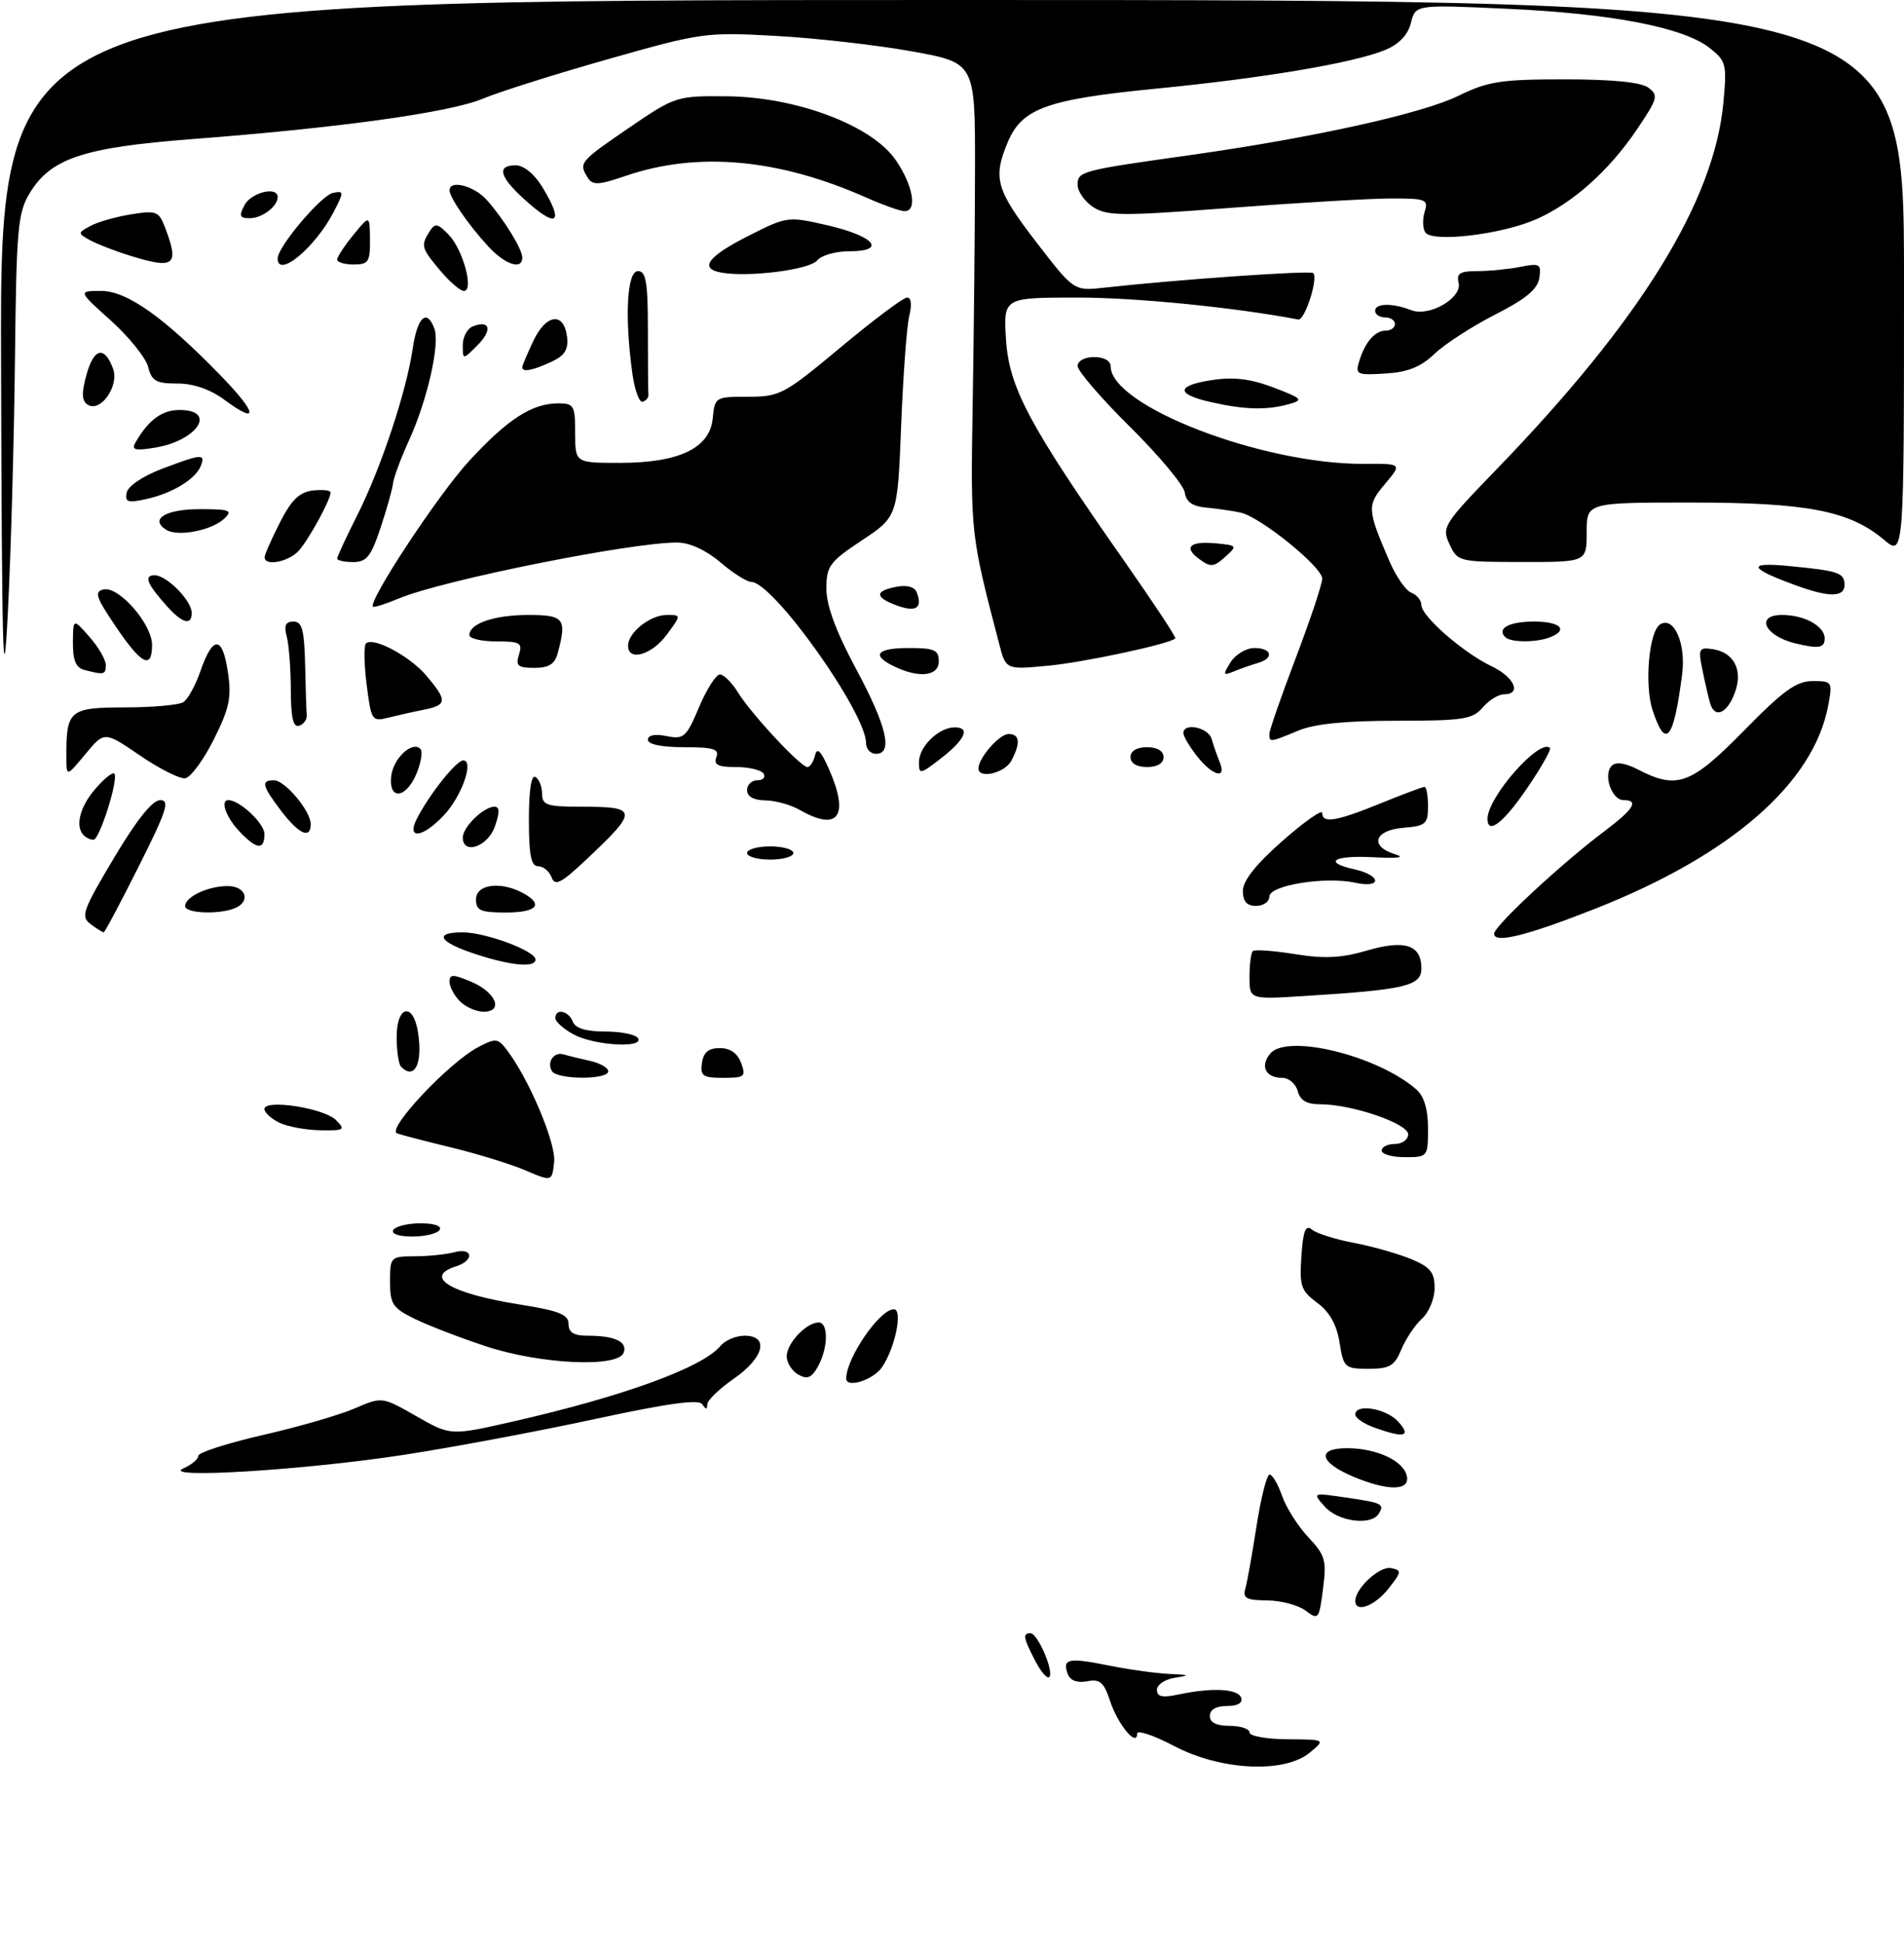 <?xml version="1.0" encoding="UTF-8" standalone="no"?>
<!DOCTYPE svg PUBLIC "-//W3C//DTD SVG 1.1//EN" "http://www.w3.org/Graphics/SVG/1.1/DTD/svg11.dtd" >
<svg xmlns="http://www.w3.org/2000/svg" xmlns:xlink="http://www.w3.org/1999/xlink" version="1.1" viewBox="0 0 288 294">
 <g >
 <path fill="currentColor"
d=" M 177.60 264.05 C 174.52 262.43 172.00 261.59 172.00 262.18 C 172.00 264.30 169.10 260.83 167.94 257.32 C 166.98 254.40 166.39 253.88 164.44 254.26 C 162.97 254.54 161.89 254.15 161.53 253.21 C 160.62 250.85 161.57 250.64 167.64 251.86 C 170.77 252.49 174.95 253.07 176.92 253.15 C 179.94 253.28 180.07 253.36 177.75 253.72 C 176.24 253.95 175.00 254.77 175.00 255.54 C 175.00 256.61 175.79 256.78 178.25 256.26 C 183.33 255.18 187.27 255.38 187.74 256.75 C 188.01 257.54 187.21 258.00 185.58 258.00 C 183.95 258.00 183.00 258.55 183.00 259.50 C 183.00 260.50 184.00 261.00 186.00 261.00 C 187.65 261.00 189.00 261.45 189.00 262.00 C 189.00 262.55 191.59 263.01 194.75 263.03 C 200.50 263.07 200.50 263.07 198.14 265.03 C 194.30 268.23 184.67 267.77 177.60 264.05 Z  M 156.57 251.14 C 154.77 247.65 154.66 247.00 155.88 247.00 C 156.97 247.00 159.48 252.86 158.71 253.62 C 158.40 253.93 157.44 252.82 156.57 251.14 Z  M 197.50 243.58 C 196.40 242.75 193.78 242.05 191.68 242.03 C 188.53 242.01 187.95 241.70 188.37 240.25 C 188.65 239.29 189.41 235.01 190.07 230.75 C 190.73 226.49 191.62 223.00 192.04 223.00 C 192.46 223.00 193.31 224.45 193.93 226.23 C 194.55 228.01 196.34 230.82 197.90 232.48 C 200.46 235.20 200.68 235.97 200.12 240.30 C 199.52 244.91 199.42 245.04 197.50 243.58 Z  M 205.00 242.11 C 205.00 240.20 208.69 236.80 210.40 237.14 C 212.06 237.47 212.03 237.70 210.02 240.25 C 207.95 242.88 205.00 243.98 205.00 242.11 Z  M 200.40 227.86 C 198.50 225.73 198.50 225.73 203.50 226.46 C 209.13 227.28 209.46 227.44 208.54 228.93 C 207.40 230.77 202.41 230.12 200.40 227.86 Z  M 204.83 223.37 C 199.57 221.19 199.04 219.00 203.78 219.01 C 208.31 219.03 212.37 220.95 212.81 223.28 C 213.24 225.46 209.96 225.50 204.83 223.37 Z  M 27.75 222.06 C 28.99 221.51 30.00 220.66 30.00 220.16 C 30.00 219.66 34.39 218.25 39.75 217.02 C 45.11 215.80 51.36 213.99 53.64 213.00 C 57.79 211.21 57.79 211.21 62.97 214.17 C 68.15 217.13 68.15 217.13 77.67 214.96 C 94.29 211.17 106.24 206.82 108.95 203.57 C 109.66 202.70 111.31 202.00 112.62 202.00 C 116.40 202.00 115.56 205.34 111.00 208.50 C 108.80 210.02 106.99 211.77 106.98 212.39 C 106.97 213.19 106.77 213.19 106.23 212.37 C 105.71 211.57 101.08 212.21 90.00 214.60 C 81.47 216.44 68.48 218.88 61.13 220.01 C 46.02 222.33 24.08 223.68 27.75 222.06 Z  M 207.75 215.84 C 206.24 215.29 205.00 214.42 205.00 213.92 C 205.00 212.21 209.68 212.99 211.50 215.00 C 213.56 217.27 212.39 217.53 207.75 215.84 Z  M 120.75 207.88 C 119.79 207.34 119.00 206.09 119.00 205.11 C 119.00 203.14 121.97 200.00 123.83 200.00 C 125.34 200.00 125.28 203.88 123.71 206.68 C 122.77 208.38 122.11 208.64 120.75 207.88 Z  M 128.00 208.47 C 128.00 205.37 133.07 198.00 135.20 198.00 C 136.58 198.00 135.45 203.67 133.46 206.70 C 132.17 208.67 128.00 210.02 128.00 208.47 Z  M 202.62 203.02 C 202.19 200.31 201.11 198.41 199.24 197.02 C 196.78 195.20 196.54 194.49 196.85 189.96 C 197.12 186.06 197.48 185.16 198.45 185.96 C 199.14 186.53 201.99 187.43 204.79 187.96 C 207.60 188.49 211.49 189.60 213.45 190.41 C 216.36 191.63 217.00 192.42 217.00 194.79 C 217.00 196.39 216.14 198.47 215.09 199.42 C 214.04 200.37 212.64 202.46 211.97 204.07 C 210.93 206.57 210.21 207.00 207.01 207.00 C 203.41 207.00 203.23 206.84 202.62 203.02 Z  M 73.50 203.60 C 69.65 202.33 64.81 200.47 62.75 199.46 C 59.39 197.82 59.00 197.23 59.00 193.81 C 59.00 190.08 59.07 190.00 62.75 189.99 C 64.81 189.98 67.51 189.70 68.75 189.37 C 71.55 188.62 71.78 190.62 69.00 191.50 C 63.97 193.10 68.11 195.60 78.49 197.26 C 84.57 198.22 86.00 198.79 86.00 200.23 C 86.00 201.52 86.79 202.00 88.92 202.00 C 93.02 202.00 94.96 202.93 94.33 204.58 C 93.45 206.87 81.74 206.32 73.50 203.60 Z  M 59.50 186.00 C 59.84 185.45 61.69 185.00 63.62 185.00 C 65.70 185.00 66.87 185.41 66.50 186.00 C 66.16 186.55 64.31 187.00 62.38 187.00 C 60.30 187.00 59.13 186.59 59.50 186.00 Z  M 79.49 177.00 C 77.29 176.06 72.34 174.53 68.49 173.59 C 64.65 172.66 60.86 171.68 60.07 171.41 C 58.36 170.83 67.88 160.70 72.34 158.35 C 74.93 156.99 75.30 157.01 76.59 158.68 C 79.95 163.02 84.13 172.88 83.82 175.72 C 83.50 178.71 83.50 178.71 79.49 177.00 Z  M 209.00 174.00 C 209.00 173.45 209.90 173.00 211.00 173.00 C 212.10 173.00 213.00 172.34 213.00 171.54 C 213.00 169.91 204.48 167.00 199.72 167.00 C 197.65 167.00 196.66 166.42 196.29 165.00 C 196.00 163.90 194.95 163.00 193.94 163.00 C 191.44 163.00 190.56 161.23 192.13 159.34 C 194.68 156.27 208.41 159.64 214.25 164.77 C 215.41 165.79 216.00 167.77 216.00 170.65 C 216.00 174.95 215.96 175.00 212.50 175.00 C 210.57 175.00 209.00 174.55 209.00 174.00 Z  M 42.25 169.78 C 41.01 169.18 40.00 168.25 40.00 167.72 C 40.00 166.18 49.00 167.57 50.82 169.39 C 52.30 170.87 52.11 170.99 48.46 170.93 C 46.28 170.90 43.49 170.38 42.25 169.78 Z  M 83.50 162.00 C 82.65 160.63 83.79 159.00 85.28 159.46 C 85.95 159.67 87.74 160.10 89.25 160.44 C 90.76 160.77 92.00 161.48 92.00 162.02 C 92.00 163.31 84.30 163.29 83.50 162.00 Z  M 106.18 160.75 C 106.41 159.13 107.17 158.50 108.89 158.50 C 110.45 158.50 111.56 159.28 112.10 160.75 C 112.87 162.82 112.65 163.00 109.40 163.00 C 106.30 163.00 105.90 162.72 106.18 160.75 Z  M 60.67 161.33 C 60.30 160.97 60.00 158.94 60.00 156.83 C 60.00 151.98 62.55 151.52 63.25 156.25 C 63.94 160.90 62.69 163.36 60.67 161.33 Z  M 86.75 156.43 C 85.24 155.61 84.00 154.50 84.00 153.97 C 84.00 152.44 86.00 152.84 86.64 154.50 C 87.03 155.51 88.62 156.00 91.55 156.00 C 93.93 156.00 96.16 156.45 96.50 157.00 C 97.47 158.57 89.87 158.12 86.75 156.43 Z  M 69.57 151.43 C 68.71 150.56 68.00 149.24 68.00 148.48 C 68.00 147.31 68.49 147.30 71.25 148.46 C 75.00 150.03 76.24 153.00 73.14 153.00 C 72.04 153.00 70.44 152.29 69.57 151.43 Z  M 189.00 147.74 C 189.00 145.87 189.22 144.11 189.50 143.84 C 189.77 143.57 192.63 143.77 195.86 144.29 C 200.34 145.01 202.91 144.88 206.74 143.76 C 212.50 142.07 215.00 142.88 215.00 146.45 C 215.00 149.11 212.57 149.68 197.25 150.63 C 189.00 151.15 189.00 151.15 189.00 147.74 Z  M 71.75 144.23 C 66.36 142.44 65.57 141.00 69.98 141.00 C 73.46 141.00 81.00 143.81 81.00 145.11 C 81.00 146.40 77.20 146.04 71.75 144.23 Z  M 226.00 141.21 C 226.00 140.05 236.16 130.61 242.72 125.68 C 247.14 122.35 247.96 121.00 245.57 121.00 C 243.78 121.00 242.46 117.14 243.79 115.81 C 244.43 115.17 245.82 115.37 247.84 116.41 C 253.67 119.43 255.80 118.64 263.79 110.50 C 269.75 104.42 271.72 103.00 274.18 103.00 C 277.15 103.00 277.21 103.09 276.53 106.72 C 274.33 118.42 261.87 129.30 241.38 137.39 C 230.95 141.51 226.00 142.74 226.00 141.21 Z  M 13.70 139.75 C 12.17 138.61 12.50 137.70 17.24 129.75 C 20.68 123.98 23.06 121.00 24.24 121.00 C 25.73 121.00 25.21 122.62 21.00 131.00 C 18.24 136.50 15.85 141.00 15.68 141.00 C 15.52 141.00 14.63 140.44 13.70 139.75 Z  M 28.00 137.04 C 28.00 135.63 31.46 134.00 34.43 134.00 C 37.28 134.00 37.98 136.41 35.42 137.39 C 32.94 138.34 28.00 138.10 28.00 137.04 Z  M 72.00 136.00 C 72.00 133.74 75.70 133.23 79.07 135.04 C 82.31 136.77 81.24 138.00 76.50 138.00 C 72.67 138.00 72.00 137.70 72.00 136.00 Z  M 188.00 134.72 C 188.00 133.19 189.97 130.71 194.00 127.16 C 197.30 124.26 200.00 122.36 200.00 122.94 C 200.00 124.57 202.10 124.23 208.81 121.50 C 212.19 120.12 215.19 119.00 215.48 119.00 C 215.77 119.00 216.00 120.32 216.00 121.94 C 216.00 124.61 215.66 124.91 212.25 125.19 C 207.87 125.55 207.11 127.98 211.00 129.18 C 212.64 129.68 211.52 129.84 207.75 129.64 C 201.63 129.32 200.01 130.41 205.00 131.50 C 206.65 131.86 208.00 132.61 208.00 133.16 C 208.00 133.75 206.77 133.89 204.96 133.49 C 200.48 132.51 192.00 133.88 192.00 135.59 C 192.00 136.37 191.10 137.00 190.00 137.00 C 188.59 137.00 188.00 136.33 188.00 134.72 Z  M 83.43 132.67 C 83.08 131.75 82.16 131.00 81.39 131.00 C 80.33 131.00 80.00 129.31 80.00 123.94 C 80.00 119.49 80.37 117.11 81.00 117.50 C 81.55 117.84 82.00 118.99 82.00 120.06 C 82.00 121.76 82.73 122.00 87.94 122.00 C 96.53 122.00 96.59 122.54 88.76 129.92 C 84.87 133.59 83.96 134.06 83.43 132.67 Z  M 113.00 129.00 C 113.00 128.45 114.58 128.00 116.50 128.00 C 118.42 128.00 120.00 128.45 120.00 129.00 C 120.00 129.55 118.42 130.00 116.50 130.00 C 114.58 130.00 113.00 129.55 113.00 129.00 Z  M 36.17 125.69 C 34.17 123.55 33.27 121.00 34.54 121.00 C 36.24 121.00 40.00 124.52 40.00 126.12 C 40.00 128.63 38.81 128.49 36.17 125.69 Z  M 70.00 126.65 C 70.00 125.08 73.16 122.00 74.78 122.00 C 75.59 122.00 75.61 122.83 74.85 125.00 C 73.79 128.05 70.00 129.35 70.00 126.65 Z  M 12.67 126.33 C 11.33 124.99 12.06 122.04 14.41 119.31 C 15.74 117.76 17.04 116.72 17.29 117.00 C 17.98 117.75 15.06 127.00 14.14 127.00 C 13.69 127.00 13.03 126.70 12.67 126.33 Z  M 42.55 122.66 C 39.63 118.82 39.43 118.00 41.43 118.00 C 43.10 118.00 47.00 122.65 47.00 124.63 C 47.00 126.95 45.22 126.16 42.55 122.66 Z  M 63.09 123.75 C 64.99 120.06 69.03 115.00 70.07 115.00 C 71.74 115.00 69.87 120.37 67.18 123.25 C 63.94 126.73 61.39 127.04 63.09 123.75 Z  M 225.00 123.83 C 225.01 120.54 232.91 111.58 234.45 113.12 C 234.67 113.33 233.19 115.96 231.17 118.94 C 227.51 124.37 225.00 126.36 225.00 123.83 Z  M 121.00 122.50 C 119.62 121.71 117.26 121.05 115.75 121.04 C 113.99 121.01 113.00 120.46 113.00 119.50 C 113.00 118.67 113.70 118.00 114.56 118.00 C 115.42 118.00 115.84 117.55 115.50 117.00 C 115.16 116.45 113.29 116.00 111.33 116.00 C 108.59 116.00 107.92 115.66 108.36 114.50 C 108.83 113.28 107.92 113.00 103.47 113.00 C 100.08 113.00 98.00 112.57 98.00 111.88 C 98.00 111.17 99.06 110.96 100.83 111.32 C 103.44 111.84 103.81 111.51 105.74 106.94 C 106.89 104.22 108.31 102.00 108.89 102.00 C 109.48 102.00 110.72 103.24 111.65 104.75 C 113.67 108.02 121.11 116.00 122.13 116.00 C 122.53 116.00 123.04 115.21 123.28 114.25 C 123.58 112.97 124.15 113.51 125.35 116.22 C 128.53 123.38 126.83 125.83 121.00 122.50 Z  M 59.18 117.35 C 59.51 114.66 62.35 112.01 63.59 113.25 C 63.96 113.63 63.70 115.30 63.01 116.97 C 61.42 120.81 58.74 121.08 59.18 117.35 Z  M 21.15 114.24 C 15.79 110.58 15.79 110.58 12.92 114.04 C 10.05 117.50 10.05 117.50 10.04 114.50 C 10.01 107.40 10.48 107.00 18.87 106.98 C 23.06 106.98 27.05 106.62 27.73 106.19 C 28.41 105.76 29.57 103.65 30.31 101.51 C 32.19 96.08 33.64 96.10 34.46 101.56 C 35.05 105.49 34.72 107.06 32.33 111.85 C 30.77 114.96 28.82 117.59 28.00 117.70 C 27.18 117.81 24.09 116.25 21.15 114.24 Z  M 139.00 115.28 C 139.00 112.91 141.98 110.00 144.41 110.00 C 146.85 110.00 145.98 111.87 142.20 114.79 C 139.18 117.12 139.00 117.14 139.00 115.28 Z  M 148.00 116.22 C 148.00 114.63 151.17 111.00 152.56 111.00 C 154.26 111.00 154.40 112.39 152.96 115.07 C 151.97 116.92 148.00 117.84 148.00 116.22 Z  M 181.07 114.37 C 179.93 112.92 179.00 111.34 179.00 110.87 C 179.00 109.22 182.77 110.00 183.27 111.75 C 183.55 112.71 184.10 114.29 184.49 115.25 C 185.59 117.92 183.43 117.36 181.07 114.37 Z  M 171.00 114.50 C 171.00 113.57 171.94 113.00 173.50 113.00 C 175.06 113.00 176.00 113.57 176.00 114.50 C 176.00 115.43 175.06 116.00 173.50 116.00 C 171.94 116.00 171.00 115.43 171.00 114.50 Z  M 131.00 112.39 C 131.00 107.76 116.93 88.00 113.63 88.00 C 112.97 88.00 110.87 86.67 108.96 85.04 C 106.84 83.22 104.34 82.07 102.50 82.05 C 95.71 81.97 66.97 87.73 60.35 90.50 C 58.34 91.34 56.57 91.90 56.42 91.75 C 55.63 90.96 66.25 74.84 70.91 69.77 C 76.77 63.39 80.47 61.00 84.45 61.00 C 86.81 61.00 87.00 61.34 87.00 65.50 C 87.00 70.00 87.00 70.00 93.75 70.00 C 102.74 70.00 107.38 67.77 107.81 63.25 C 108.12 60.05 108.21 60.00 113.17 60.00 C 117.97 60.00 118.62 59.65 127.19 52.50 C 132.14 48.37 136.64 45.00 137.21 45.00 C 137.83 45.00 137.96 46.09 137.54 47.75 C 137.16 49.26 136.61 56.72 136.31 64.32 C 135.77 78.13 135.77 78.13 130.38 81.71 C 125.46 84.98 125.00 85.61 125.00 89.04 C 125.00 91.58 126.45 95.50 129.48 101.15 C 134.14 109.81 135.12 114.00 132.50 114.00 C 131.68 114.00 131.00 113.28 131.00 112.39 Z  M 192.00 111.01 C 192.00 110.46 193.80 105.29 196.00 99.50 C 198.20 93.71 200.00 88.32 200.00 87.51 C 200.00 85.74 190.66 78.18 187.65 77.52 C 186.47 77.26 184.15 76.93 182.50 76.77 C 180.37 76.58 179.42 75.92 179.21 74.48 C 179.05 73.37 175.34 68.92 170.96 64.59 C 166.58 60.25 163.00 56.10 163.00 55.35 C 163.00 54.58 164.06 54.00 165.50 54.00 C 166.97 54.00 168.00 54.57 168.00 55.40 C 168.00 61.40 190.94 70.23 206.29 70.15 C 212.08 70.11 212.08 70.11 209.51 73.17 C 206.75 76.44 206.78 76.98 210.12 84.77 C 211.12 87.12 212.63 89.31 213.47 89.63 C 214.31 89.95 215.00 90.79 215.00 91.50 C 215.00 93.20 221.33 98.71 225.62 100.76 C 229.07 102.40 230.22 105.00 227.49 105.00 C 226.66 105.00 225.21 105.90 224.27 107.00 C 222.74 108.78 221.32 109.00 211.25 109.00 C 203.45 109.00 198.82 109.47 196.35 110.50 C 192.10 112.28 192.00 112.29 192.00 111.01 Z  M 249.98 107.43 C 248.71 103.58 249.42 95.47 251.12 94.42 C 253.21 93.14 255.05 97.34 254.44 102.00 C 253.15 111.95 251.95 113.41 249.98 107.43 Z  M 43.99 104.33 C 43.98 101.12 43.70 97.49 43.37 96.25 C 42.93 94.60 43.19 94.00 44.38 94.00 C 45.69 94.00 46.03 95.24 46.15 100.50 C 46.23 104.08 46.34 107.53 46.40 108.17 C 46.45 108.81 45.94 109.52 45.25 109.75 C 44.35 110.05 44.00 108.55 43.99 104.33 Z  M 0.16 54.75 C 0.00 0.00 0.00 0.00 144.00 0.00 C 288.00 0.00 288.00 0.00 288.00 42.09 C 288.00 84.18 288.00 84.18 284.95 81.61 C 279.75 77.24 273.33 76.00 255.82 76.00 C 240.00 76.00 240.00 76.00 240.00 80.50 C 240.00 85.00 240.00 85.00 230.25 84.99 C 220.65 84.98 220.48 84.94 219.25 82.30 C 218.06 79.72 218.32 79.30 226.29 71.06 C 248.12 48.51 259.28 30.49 260.68 15.54 C 261.22 9.70 261.11 9.23 258.58 7.24 C 254.65 4.15 243.76 2.04 228.02 1.33 C 214.11 0.69 214.11 0.69 213.42 3.45 C 212.97 5.27 211.64 6.67 209.56 7.54 C 204.86 9.50 191.35 11.79 174.85 13.41 C 158.32 15.03 154.57 16.39 152.42 21.53 C 150.16 26.95 150.66 28.70 156.72 36.58 C 162.44 44.01 162.44 44.01 166.97 43.51 C 178.16 42.27 198.21 40.87 198.64 41.30 C 199.43 42.10 197.36 48.51 196.37 48.32 C 186.70 46.48 171.85 45.00 163.01 45.00 C 151.77 45.00 151.77 45.00 152.17 51.38 C 152.64 58.63 155.66 64.30 170.09 84.89 C 174.47 91.15 177.94 96.39 177.78 96.55 C 176.92 97.39 163.96 100.17 158.51 100.68 C 152.15 101.28 152.15 101.28 151.14 97.39 C 146.80 80.76 146.80 80.84 147.13 61.00 C 147.31 50.27 147.47 34.30 147.48 25.50 C 147.50 9.50 147.50 9.50 138.00 7.78 C 132.78 6.83 123.55 5.78 117.50 5.44 C 106.76 4.84 106.16 4.92 92.00 8.94 C 84.03 11.20 75.47 13.90 73.00 14.94 C 68.04 17.01 51.31 19.34 29.00 21.04 C 12.60 22.30 7.67 23.95 4.48 29.23 C 2.69 32.19 2.48 34.60 2.26 54.50 C 2.13 66.60 1.64 83.92 1.17 93.00 C 0.48 106.27 0.28 98.77 0.16 54.75 Z  M 55.46 103.54 C 55.07 100.44 55.02 97.64 55.35 97.32 C 56.42 96.24 62.00 99.22 64.52 102.21 C 67.69 105.97 67.64 106.62 64.12 107.33 C 62.53 107.64 60.09 108.19 58.70 108.54 C 56.27 109.15 56.14 108.95 55.46 103.54 Z  M 258.66 106.31 C 258.38 105.31 257.85 103.00 257.48 101.17 C 256.86 98.12 257.00 97.86 259.05 98.17 C 262.24 98.64 263.64 101.28 262.46 104.62 C 261.30 107.91 259.36 108.77 258.66 106.31 Z  M 12.75 101.31 C 11.48 100.98 11.01 99.85 11.03 97.18 C 11.06 93.50 11.06 93.50 13.53 96.31 C 14.89 97.85 16.00 99.76 16.00 100.56 C 16.00 102.04 15.75 102.10 12.75 101.31 Z  M 135.25 100.78 C 131.72 99.08 132.59 98.00 137.50 98.00 C 141.33 98.00 142.00 98.30 142.00 100.00 C 142.00 102.26 139.04 102.61 135.25 100.78 Z  M 186.14 100.14 C 186.88 98.97 188.50 98.00 189.74 98.00 C 192.41 98.00 192.76 99.55 190.25 100.27 C 189.29 100.55 187.67 101.11 186.65 101.53 C 184.98 102.22 184.93 102.09 186.14 100.14 Z  M 78.50 99.00 C 79.06 97.22 78.68 97.00 75.07 97.00 C 72.83 97.00 71.00 96.57 71.00 96.04 C 71.00 94.29 74.79 93.00 79.93 93.00 C 85.33 93.00 85.76 93.56 84.37 98.75 C 83.92 100.44 83.03 101.00 80.82 101.00 C 78.32 101.00 77.96 100.69 78.50 99.00 Z  M 17.51 94.75 C 14.48 90.27 14.22 89.45 15.69 89.14 C 18.00 88.65 23.00 94.38 23.00 97.52 C 23.00 101.32 21.40 100.51 17.51 94.75 Z  M 95.00 97.65 C 95.00 95.66 98.34 93.00 100.86 93.00 C 103.06 93.00 103.06 93.00 100.84 96.00 C 98.58 99.06 95.00 100.08 95.00 97.65 Z  M 271.50 97.28 C 266.89 96.14 265.47 93.00 269.57 93.00 C 272.92 93.00 276.00 94.69 276.00 96.54 C 276.00 98.02 275.11 98.16 271.50 97.28 Z  M 227.69 96.36 C 226.36 95.03 228.26 94.00 232.06 94.00 C 236.05 94.00 237.31 95.28 234.42 96.39 C 232.35 97.19 228.50 97.17 227.69 96.36 Z  M 25.32 91.75 C 22.22 88.30 21.69 87.00 23.40 87.00 C 25.22 87.00 29.00 90.84 29.00 92.69 C 29.00 94.64 27.60 94.28 25.32 91.75 Z  M 135.75 91.60 C 132.31 90.36 132.25 89.38 135.58 88.74 C 137.19 88.43 138.35 88.75 138.67 89.59 C 139.57 91.94 138.58 92.62 135.75 91.60 Z  M 272.00 88.65 C 264.54 85.97 264.05 84.98 270.50 85.59 C 278.16 86.33 279.00 86.61 279.00 88.47 C 279.00 90.30 276.75 90.36 272.00 88.65 Z  M 181.43 84.57 C 178.93 82.75 179.98 81.78 184.02 82.18 C 187.16 82.49 187.19 82.54 185.30 84.24 C 183.60 85.76 183.12 85.81 181.43 84.57 Z  M 40.03 84.25 C 40.04 83.84 41.09 81.47 42.35 79.00 C 44.09 75.59 45.29 74.42 47.32 74.18 C 48.79 74.01 50.00 74.14 50.00 74.48 C 50.00 75.58 46.80 81.45 45.22 83.25 C 43.71 84.98 39.97 85.70 40.03 84.25 Z  M 51.00 84.47 C 51.00 84.18 52.35 81.27 54.00 78.00 C 57.60 70.87 61.46 59.30 62.42 52.75 C 63.13 47.94 64.53 46.62 65.70 49.67 C 66.58 51.95 64.66 60.44 61.91 66.50 C 60.65 69.25 59.56 72.20 59.46 73.05 C 59.37 73.91 58.52 76.94 57.57 79.80 C 56.12 84.16 55.45 85.00 53.42 85.00 C 52.09 85.00 51.00 84.76 51.00 84.47 Z  M 25.12 80.11 C 22.60 78.49 25.06 77.00 30.27 77.00 C 34.72 77.00 35.23 77.19 33.96 78.40 C 32.05 80.23 26.87 81.23 25.12 80.11 Z  M 19.16 74.50 C 19.35 73.52 21.62 71.99 24.50 70.90 C 30.50 68.62 31.10 68.58 30.38 70.44 C 29.61 72.45 26.08 74.60 22.14 75.47 C 19.33 76.09 18.87 75.94 19.16 74.50 Z  M 20.50 66.91 C 22.44 63.52 24.50 62.00 27.15 62.00 C 32.90 62.00 29.86 66.66 23.43 67.70 C 20.39 68.20 19.84 68.05 20.50 66.91 Z  M 33.98 60.49 C 31.79 58.87 29.29 58.00 26.82 58.00 C 23.62 58.00 22.94 57.62 22.41 55.49 C 22.06 54.12 19.53 50.97 16.78 48.49 C 11.78 44.00 11.78 44.00 15.30 44.00 C 19.22 44.00 24.80 47.96 33.44 56.86 C 38.92 62.51 39.19 64.33 33.98 60.49 Z  M 13.27 61.20 C 12.35 60.61 12.31 59.48 13.09 56.64 C 14.20 52.62 15.81 52.26 17.10 55.75 C 18.07 58.36 15.20 62.44 13.27 61.20 Z  M 183.25 60.83 C 177.77 59.61 177.84 58.30 183.44 57.46 C 186.64 56.98 189.22 57.30 192.65 58.61 C 197.03 60.28 197.21 60.49 194.96 61.12 C 191.62 62.05 188.30 61.97 183.25 60.83 Z  M 95.64 56.40 C 94.46 47.78 94.84 41.00 96.50 41.00 C 97.72 41.00 98.00 42.67 98.00 50.00 C 98.00 54.95 98.03 59.33 98.08 59.73 C 98.12 60.12 97.73 60.59 97.22 60.76 C 96.70 60.93 95.99 58.97 95.64 56.40 Z  M 205.59 54.64 C 206.48 51.72 207.98 50.00 209.62 50.00 C 210.38 50.00 211.00 49.55 211.00 49.00 C 211.00 48.45 210.32 48.00 209.50 48.00 C 208.68 48.00 208.00 47.55 208.00 47.00 C 208.00 45.84 210.63 45.80 213.46 46.91 C 216.18 47.97 221.21 45.06 220.63 42.75 C 220.28 41.35 220.84 41.00 223.47 41.00 C 225.27 41.00 228.20 40.71 229.96 40.36 C 232.90 39.77 233.15 39.92 232.84 42.03 C 232.59 43.73 230.81 45.21 226.15 47.58 C 222.66 49.36 218.54 52.03 216.99 53.51 C 214.92 55.49 212.96 56.28 209.56 56.49 C 205.24 56.76 204.98 56.64 205.59 54.64 Z  M 79.00 55.53 C 79.00 55.28 79.77 53.46 80.70 51.50 C 82.65 47.42 85.35 47.16 85.78 51.01 C 85.99 52.89 85.39 53.81 83.33 54.75 C 80.48 56.06 79.00 56.32 79.00 55.53 Z  M 70.00 52.19 C 70.00 50.95 70.69 49.67 71.54 49.35 C 74.15 48.34 74.51 49.94 72.19 52.25 C 70.00 54.44 70.00 54.44 70.00 52.19 Z  M 66.59 40.92 C 63.72 37.51 63.62 37.15 64.98 35.00 C 65.80 33.70 66.20 33.77 67.87 35.50 C 70.04 37.74 71.73 44.00 70.17 44.00 C 69.62 44.00 68.01 42.62 66.59 40.92 Z  M 109.19 41.24 C 105.65 40.64 107.01 38.79 113.36 35.59 C 119.07 32.72 119.21 32.70 125.24 34.09 C 132.31 35.73 134.18 38.00 128.44 38.00 C 126.40 38.00 124.22 38.62 123.61 39.38 C 122.48 40.78 113.41 41.95 109.19 41.24 Z  M 19.46 38.60 C 17.24 37.91 14.58 36.86 13.55 36.29 C 11.74 35.28 11.75 35.20 13.71 34.15 C 14.83 33.55 17.60 32.77 19.85 32.41 C 23.65 31.80 24.03 31.95 24.98 34.44 C 27.17 40.20 26.41 40.78 19.46 38.60 Z  M 42.00 39.08 C 42.00 37.33 48.60 29.51 50.37 29.17 C 52.05 28.84 52.05 29.00 50.47 32.06 C 47.68 37.44 42.00 42.16 42.00 39.08 Z  M 51.00 39.25 C 51.01 38.84 52.12 37.15 53.47 35.50 C 55.93 32.50 55.93 32.50 55.96 36.25 C 56.00 39.59 55.73 40.00 53.50 40.00 C 52.12 40.00 51.00 39.66 51.00 39.25 Z  M 73.84 37.25 C 70.85 34.00 68.00 29.87 68.00 28.78 C 68.00 27.13 71.75 28.11 73.64 30.25 C 76.26 33.21 79.00 37.67 79.00 38.96 C 79.00 40.89 76.39 40.02 73.84 37.25 Z  M 215.57 35.12 C 215.19 34.49 215.16 33.09 215.50 31.99 C 216.08 30.16 215.68 30.00 210.32 30.02 C 207.12 30.03 196.22 30.67 186.09 31.44 C 169.68 32.69 167.44 32.68 165.34 31.31 C 164.06 30.46 163.00 28.96 163.00 27.96 C 163.00 25.91 163.48 25.78 180.00 23.46 C 198.46 20.86 215.07 17.20 220.58 14.50 C 225.09 12.30 226.99 12.00 236.66 12.00 C 243.85 12.00 248.20 12.43 249.32 13.25 C 250.89 14.40 250.75 14.91 247.62 19.55 C 243.40 25.80 237.91 30.71 232.39 33.15 C 227.12 35.48 216.56 36.72 215.57 35.12 Z  M 37.00 31.00 C 38.02 29.09 42.00 28.13 42.00 29.80 C 42.00 31.22 39.65 33.00 37.76 33.00 C 36.24 33.00 36.11 32.66 37.00 31.00 Z  M 79.22 30.06 C 75.52 26.68 75.12 25.00 78.01 25.00 C 79.21 25.00 80.83 26.31 82.01 28.25 C 85.44 33.87 84.25 34.65 79.22 30.06 Z  M 131.04 29.88 C 117.73 23.98 105.50 22.88 94.64 26.60 C 90.55 28.00 89.64 28.04 88.91 26.88 C 87.49 24.65 87.67 24.44 95.10 19.36 C 102.11 14.57 102.32 14.50 109.85 14.56 C 120.45 14.64 131.94 18.97 135.52 24.25 C 138.17 28.15 138.80 32.05 136.75 31.93 C 136.06 31.89 133.49 30.97 131.04 29.88 Z "/>
</g>
</svg>